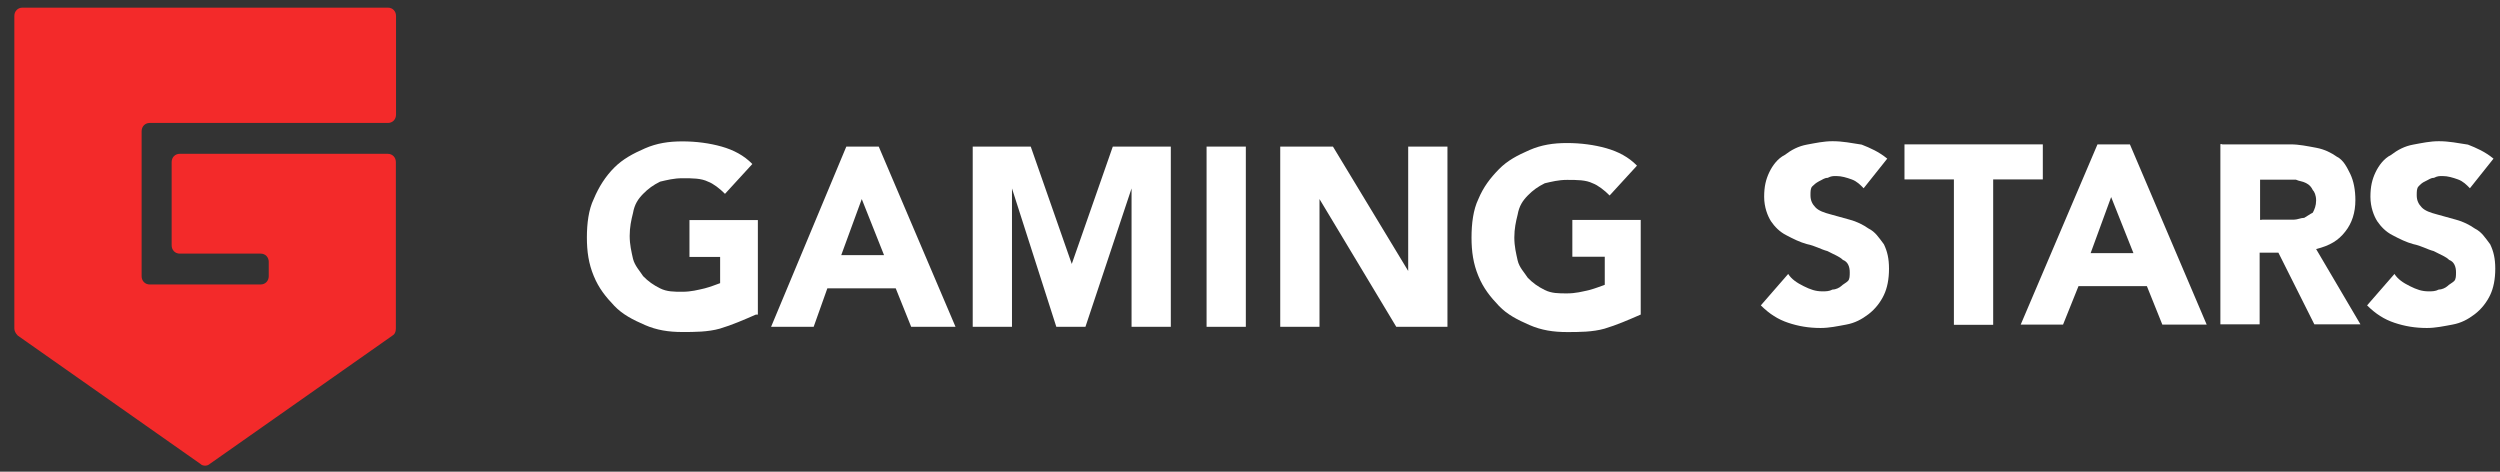 <svg width="159" height="30" viewBox="0 0 159 30" fill="none" xmlns="http://www.w3.org/2000/svg">
<rect x="0" y="0" width="159" height="30" fill="#333333" stroke="none"/>
<g clip-path="url(#clip0_134_11164)">
<path d="M9.52 7.82H24.674C24.968 7.82 25.187 7.595 25.187 7.293V1.014C25.187 0.711 24.968 0.487 24.674 0.487H1.425C1.131 0.487 0.912 0.711 0.912 1.014V20.895C0.912 21.041 0.988 21.197 1.131 21.344L12.75 29.507C12.893 29.653 13.187 29.653 13.339 29.507L24.959 21.344C25.102 21.266 25.177 21.119 25.177 20.895V10.31C25.177 10.007 24.959 9.783 24.664 9.783H11.43C11.135 9.783 10.917 10.007 10.917 10.31V15.602C10.917 15.905 11.135 16.13 11.43 16.13H16.579C16.874 16.13 17.092 16.354 17.092 16.657V17.565C17.092 17.868 16.874 18.092 16.579 18.092H9.52C9.225 18.092 9.007 17.868 9.007 17.565V8.347C9.007 8.044 9.225 7.82 9.52 7.82Z" fill="#F32A2A"/>
<path d="M48.073 20.008C47.316 20.339 46.558 20.67 45.786 20.9C45.029 21.116 44.159 21.116 43.401 21.116C42.531 21.116 41.774 21 41.016 20.67C40.258 20.339 39.599 20.008 39.066 19.447C38.533 18.886 38.084 18.34 37.761 17.549C37.438 16.773 37.326 15.996 37.326 15.104C37.326 14.213 37.438 13.321 37.761 12.66C38.084 11.883 38.519 11.207 39.066 10.661C39.613 10.114 40.258 9.769 41.016 9.438C41.774 9.107 42.531 8.992 43.401 8.992C44.271 8.992 45.141 9.107 45.899 9.323C46.656 9.539 47.316 9.884 47.849 10.431L46.109 12.329C45.786 11.998 45.352 11.667 45.029 11.552C44.594 11.336 44.047 11.336 43.401 11.336C42.854 11.336 42.419 11.452 41.984 11.552C41.549 11.768 41.227 11.998 40.904 12.329C40.581 12.66 40.357 12.99 40.258 13.551C40.146 13.997 40.048 14.443 40.048 15.004C40.048 15.565 40.16 16.01 40.258 16.456C40.371 16.902 40.693 17.233 40.904 17.564C41.227 17.894 41.549 18.124 41.984 18.34C42.419 18.556 42.854 18.556 43.401 18.556C43.949 18.556 44.383 18.441 44.818 18.34C45.253 18.225 45.464 18.124 45.8 18.009V16.341H43.85V13.997H48.2V20.008H48.073Z" fill="white"/>
<path d="M53.826 9.323H55.888L60.771 20.785H57.951L56.969 18.34H52.619L51.749 20.785H49.041L53.826 9.323ZM54.808 12.66L53.503 16.226H56.225L54.808 12.66Z" fill="white"/>
<path d="M61.865 9.323H65.555L68.165 16.787L70.774 9.323H74.464V20.785H71.967V11.984L69.034 20.785H67.182L64.362 11.984V20.785H61.865V9.323Z" fill="white"/>
<path d="M76.738 9.323H79.235V20.785H76.738V9.323Z" fill="white"/>
<path d="M81.409 9.323H84.776L89.561 17.233V9.323H92.058V20.785H88.803L83.92 12.66V20.785H81.423V9.323H81.409Z" fill="white"/>
<path d="M104.336 20.012C103.579 20.342 102.821 20.673 102.049 20.903C101.292 21.119 100.422 21.119 99.664 21.119C98.794 21.119 98.037 21.004 97.279 20.673C96.521 20.342 95.862 20.012 95.329 19.451C94.796 18.89 94.347 18.343 94.024 17.552C93.701 16.776 93.589 15.999 93.589 15.108C93.589 14.216 93.701 13.325 94.024 12.663C94.347 11.886 94.781 11.326 95.329 10.765C95.876 10.204 96.521 9.873 97.279 9.542C98.037 9.212 98.794 9.097 99.664 9.097C100.534 9.097 101.404 9.212 102.161 9.427C102.919 9.643 103.579 9.988 104.112 10.535L102.372 12.433C102.049 12.102 101.614 11.771 101.292 11.656C100.857 11.441 100.31 11.441 99.664 11.441C99.117 11.441 98.682 11.556 98.247 11.656C97.812 11.872 97.489 12.102 97.167 12.433C96.844 12.764 96.62 13.095 96.521 13.655C96.409 14.101 96.311 14.547 96.311 15.108C96.311 15.669 96.423 16.114 96.521 16.56C96.62 17.006 96.956 17.337 97.167 17.668C97.489 17.998 97.812 18.229 98.247 18.444C98.682 18.66 99.117 18.66 99.664 18.66C100.211 18.66 100.646 18.545 101.081 18.444C101.516 18.329 101.727 18.229 102.063 18.113V16.33H100.001V13.986H104.35V20.012H104.336Z" fill="white"/>
<path d="M118.528 11.973C118.317 11.757 118.093 11.527 117.77 11.412C117.447 11.297 117.125 11.196 116.788 11.196C116.577 11.196 116.465 11.196 116.241 11.311C116.03 11.311 115.918 11.426 115.693 11.527C115.483 11.642 115.371 11.742 115.258 11.857C115.146 11.973 115.146 12.188 115.146 12.418C115.146 12.749 115.258 12.979 115.469 13.195C115.679 13.411 116.016 13.526 116.451 13.641C116.886 13.756 117.209 13.856 117.644 13.972C118.079 14.086 118.514 14.302 118.836 14.532C119.271 14.748 119.482 15.093 119.818 15.539C120.029 15.985 120.141 16.431 120.141 17.092C120.141 17.754 120.029 18.314 119.818 18.76C119.608 19.206 119.271 19.652 118.836 19.983C118.401 20.314 117.966 20.544 117.419 20.644C116.872 20.745 116.339 20.86 115.792 20.86C115.034 20.86 114.374 20.745 113.729 20.529C113.084 20.314 112.536 19.968 111.989 19.422L113.729 17.423C113.94 17.754 114.276 17.984 114.711 18.199C115.146 18.415 115.469 18.53 115.904 18.53C116.114 18.53 116.339 18.53 116.549 18.415C116.76 18.415 116.984 18.3 117.096 18.199C117.209 18.084 117.419 17.984 117.531 17.869C117.644 17.754 117.644 17.538 117.644 17.308C117.644 16.977 117.531 16.646 117.209 16.531C116.998 16.316 116.662 16.201 116.227 15.97C115.792 15.855 115.469 15.64 114.922 15.525C114.487 15.409 114.052 15.194 113.617 14.964C113.182 14.748 112.859 14.403 112.635 14.072C112.424 13.741 112.2 13.181 112.2 12.519C112.2 11.857 112.312 11.412 112.522 10.966C112.733 10.52 113.07 10.074 113.505 9.859C113.94 9.528 114.374 9.298 114.922 9.197C115.469 9.096 116.002 8.981 116.549 8.981C117.195 8.981 117.742 9.096 118.401 9.197C118.948 9.413 119.482 9.643 120.029 10.089L118.528 11.973Z" fill="white"/>
<path d="M124.282 11.411H121.125V9.182H129.923V11.411H126.766V20.658H124.268V11.411H124.282Z" fill="white"/>
<path d="M133.4 9.182H135.462L140.345 20.644H137.524L136.542 18.199H132.192L131.21 20.644H128.517L133.4 9.182ZM134.269 12.533L132.964 16.099H135.687L134.269 12.533Z" fill="white"/>
<path d="M141.328 9.182H145.678C146.224 9.182 146.758 9.297 147.305 9.397C147.852 9.498 148.287 9.728 148.61 9.958C149.045 10.174 149.255 10.62 149.479 11.066C149.69 11.511 149.802 12.072 149.802 12.734C149.802 13.51 149.592 14.186 149.156 14.733C148.722 15.294 148.174 15.624 147.305 15.84L150.125 20.629H147.193L144.906 16.07H143.713V20.629H141.216V9.167H141.328V9.182ZM143.839 13.97H145.257C145.467 13.97 145.691 13.97 145.902 13.97C146.112 13.97 146.337 13.855 146.547 13.855C146.758 13.74 146.87 13.64 147.094 13.525C147.207 13.309 147.305 13.079 147.305 12.748C147.305 12.417 147.193 12.187 147.094 12.087C146.983 11.871 146.884 11.756 146.66 11.641C146.448 11.526 146.224 11.526 146.014 11.425C145.804 11.425 145.579 11.425 145.368 11.425H143.741V13.985H143.839V13.97Z" fill="white"/>
<path d="M157.086 11.973C156.876 11.757 156.651 11.527 156.328 11.412C156.006 11.297 155.683 11.196 155.346 11.196C155.135 11.196 155.024 11.196 154.799 11.311C154.588 11.311 154.476 11.426 154.252 11.527C154.027 11.627 153.929 11.742 153.817 11.857C153.704 11.973 153.704 12.188 153.704 12.418C153.704 12.749 153.817 12.979 154.027 13.195C154.237 13.411 154.575 13.526 155.009 13.641C155.445 13.756 155.766 13.856 156.202 13.972C156.637 14.086 157.071 14.302 157.394 14.532C157.83 14.748 158.04 15.093 158.377 15.539C158.587 15.985 158.699 16.431 158.699 17.092C158.699 17.754 158.587 18.314 158.377 18.76C158.166 19.206 157.83 19.652 157.394 19.983C156.96 20.314 156.525 20.544 155.978 20.644C155.43 20.745 154.897 20.86 154.35 20.86C153.593 20.86 152.932 20.745 152.288 20.529C151.642 20.314 151.095 19.968 150.547 19.422L152.288 17.423C152.498 17.754 152.834 17.984 153.27 18.199C153.704 18.415 154.027 18.53 154.462 18.53C154.673 18.53 154.897 18.53 155.107 18.415C155.317 18.415 155.542 18.3 155.655 18.199C155.766 18.084 155.978 17.984 156.089 17.869C156.202 17.754 156.202 17.538 156.202 17.308C156.202 16.977 156.089 16.646 155.766 16.531C155.556 16.316 155.22 16.201 154.785 15.97C154.35 15.855 154.027 15.64 153.48 15.525C153.045 15.409 152.609 15.194 152.175 14.964C151.74 14.748 151.418 14.403 151.193 14.072C150.983 13.741 150.759 13.181 150.759 12.519C150.759 11.857 150.87 11.412 151.08 10.966C151.291 10.52 151.628 10.074 152.063 9.859C152.498 9.528 152.932 9.298 153.48 9.197C154.027 9.096 154.56 8.981 155.107 8.981C155.753 8.981 156.3 9.096 156.96 9.197C157.507 9.413 158.04 9.643 158.587 10.089L157.086 11.973Z" fill="white"/>
</g>
<defs>
<clipPath id="clip0_134_11164">
<rect width="157.787" height="29.13" fill="white" transform="translate(0.912 0.487)"/>
</clipPath>
</defs>
</svg>
